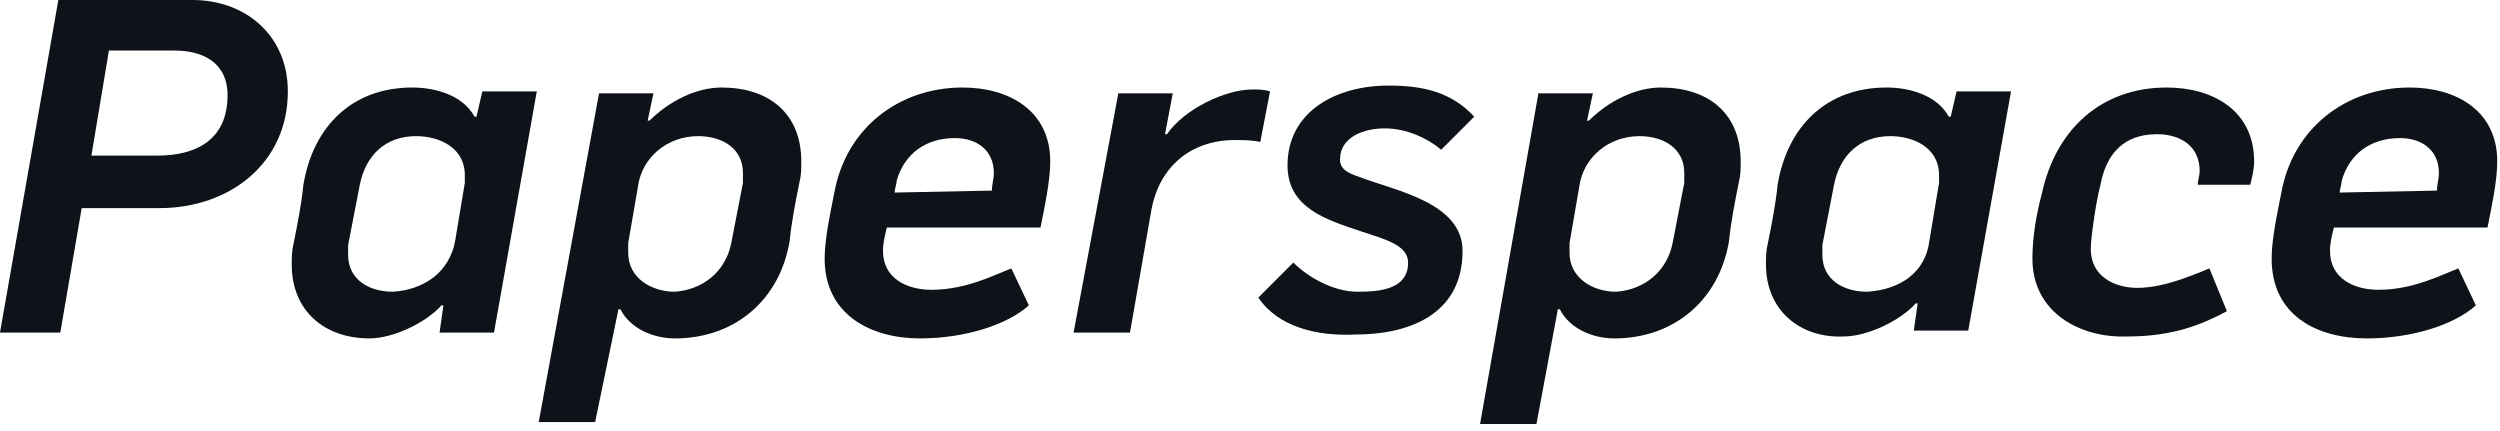 <svg width="296" height="51" viewBox="0 0 296 51" fill="none" xmlns="http://www.w3.org/2000/svg">
<path d="M6.908 0H22.797C29.015 0 34.081 4.145 34.081 10.823C34.081 19.343 27.172 24.64 18.883 24.64H9.672L7.139 39.377H0L6.908 0ZM18.652 18.422C23.488 18.422 26.942 16.349 26.942 11.284C26.942 7.369 23.949 5.987 20.725 5.987H12.895L10.823 18.422H18.652Z" fill="#0E1219"/>
<path d="M34.541 31.317C34.541 30.396 34.541 29.705 34.771 28.784C35.232 26.482 35.692 24.179 35.923 21.876C37.074 14.968 41.679 10.362 48.818 10.362C51.581 10.362 54.805 11.283 56.187 13.816H56.417L57.108 10.823H63.556L58.49 39.377H52.042L52.502 36.153H52.272C50.43 38.226 46.515 40.068 43.752 40.068C38.456 40.068 34.541 36.844 34.541 31.317ZM53.884 28.554L55.035 21.646C55.035 21.416 55.035 20.955 55.035 20.725C55.035 17.501 52.042 16.119 49.279 16.119C45.594 16.119 43.291 18.422 42.601 21.876L41.219 29.015C41.219 29.245 41.219 29.705 41.219 30.166C41.219 33.16 43.752 34.541 46.515 34.541C50.2 34.311 53.193 32.239 53.884 28.554Z" fill="#0E1219"/>
<path d="M70.925 11.053H77.372L76.682 14.277H76.912C79.215 11.974 82.438 10.362 85.432 10.362C90.959 10.362 94.873 13.356 94.873 19.113C94.873 20.034 94.873 20.725 94.643 21.646C94.183 23.948 93.722 26.251 93.492 28.554C92.34 35.462 87.044 40.068 79.905 40.068C77.372 40.068 74.609 38.916 73.458 36.614H73.227L70.464 49.97H63.786L70.925 11.053ZM86.583 28.784L87.965 21.646C87.965 21.416 87.965 20.955 87.965 20.494C87.965 17.501 85.432 16.119 82.669 16.119C78.984 16.119 75.991 18.652 75.53 22.106L74.379 28.784C74.379 29.015 74.379 29.475 74.379 29.936C74.379 32.929 77.142 34.541 79.905 34.541C83.129 34.311 85.893 32.239 86.583 28.784Z" fill="#0E1219"/>
<path d="M97.637 30.627C97.637 28.324 98.328 25.1 98.788 22.797C100.17 15.198 106.387 10.362 113.986 10.362C119.513 10.362 124.349 13.126 124.349 19.113C124.349 21.416 123.658 24.639 123.197 26.942H105.006C104.775 27.863 104.545 28.784 104.545 29.705C104.545 32.929 107.308 34.311 110.302 34.311C114.447 34.311 117.901 32.469 119.743 31.778L121.816 36.153C119.283 38.456 114.217 40.068 108.92 40.068C103.163 40.068 97.637 37.304 97.637 30.627ZM117.44 22.567C117.44 21.876 117.671 21.185 117.671 20.494C117.671 17.731 115.598 16.349 113.065 16.349C109.611 16.349 107.078 18.192 106.157 21.416C106.157 21.876 105.927 22.337 105.927 22.797L117.44 22.567Z" fill="#0E1219"/>
<path d="M132.409 11.053H138.856L137.935 15.889H138.166C140.238 12.896 145.074 10.593 148.298 10.593C148.988 10.593 149.679 10.593 150.37 10.823L149.219 16.81C148.298 16.58 147.146 16.58 146.225 16.58C140.929 16.58 137.244 19.804 136.323 24.87L133.79 39.377H127.112L132.409 11.053Z" fill="#0E1219"/>
<path d="M148.988 35.232L153.133 31.087C154.975 32.929 157.969 34.541 160.732 34.541C163.265 34.541 166.719 34.311 166.719 31.087C166.719 29.014 163.956 28.324 161.193 27.402C157.048 26.021 152.442 24.639 152.442 19.573C152.442 13.356 157.969 10.132 164.417 10.132C168.331 10.132 171.786 10.823 174.549 13.816L170.634 17.731C169.022 16.349 166.489 15.198 163.956 15.198C161.653 15.198 158.66 16.119 158.66 18.882C158.66 20.034 159.581 20.494 160.963 20.955C165.108 22.567 173.167 23.948 173.167 29.705C173.167 37.304 166.719 39.607 160.502 39.607C155.897 39.837 151.291 38.686 148.988 35.232Z" fill="#0E1219"/>
<path d="M182.148 11.053H188.595L187.904 14.277H188.135C190.437 11.974 193.661 10.362 196.655 10.362C202.181 10.362 206.096 13.356 206.096 19.113C206.096 20.034 206.096 20.725 205.866 21.646C205.405 23.948 204.945 26.251 204.714 28.554C203.563 35.462 198.267 40.068 191.128 40.068C188.595 40.068 185.832 38.916 184.681 36.614H184.45L181.917 50.2H175.239L182.148 11.053ZM198.037 28.784L199.418 21.646C199.418 21.416 199.418 20.955 199.418 20.494C199.418 17.501 196.885 16.119 194.122 16.119C190.437 16.119 187.444 18.652 186.983 22.106L185.832 28.784C185.832 29.015 185.832 29.475 185.832 29.936C185.832 32.929 188.595 34.541 191.359 34.541C194.582 34.311 197.346 32.239 198.037 28.784Z" fill="#0E1219"/>
<path d="M209.09 31.317C209.09 30.396 209.09 29.705 209.32 28.784C209.781 26.482 210.241 24.179 210.471 21.876C211.623 14.968 216.228 10.362 223.367 10.362C226.13 10.362 229.354 11.283 230.736 13.816H230.966L231.657 10.823H238.105L233.038 39.147H226.591L227.051 35.923H226.821C224.979 37.995 221.064 39.837 218.301 39.837C213.235 40.068 209.09 36.844 209.09 31.317ZM228.433 28.554L229.584 21.646C229.584 21.416 229.584 20.955 229.584 20.725C229.584 17.501 226.591 16.119 223.827 16.119C220.143 16.119 217.84 18.422 217.149 21.876L215.768 29.015C215.768 29.245 215.768 29.705 215.768 30.166C215.768 33.16 218.301 34.541 221.064 34.541C224.979 34.311 227.972 32.239 228.433 28.554Z" fill="#0E1219"/>
<path d="M240.638 30.627C240.638 28.093 241.098 25.33 241.789 22.797C243.401 15.428 248.697 10.362 256.527 10.362C262.053 10.362 266.889 13.126 266.889 19.113C266.889 20.034 266.659 20.955 266.429 21.876H260.211C260.211 21.416 260.441 20.725 260.441 20.264C260.441 17.271 258.139 15.889 255.375 15.889C251.461 15.889 249.388 18.192 248.697 21.876C248.237 23.488 247.546 28.093 247.546 29.475C247.546 32.699 250.309 34.081 253.073 34.081C255.836 34.081 258.829 32.929 261.593 31.778L263.665 36.844C260.672 38.456 257.218 39.837 251.921 39.837C246.395 40.068 240.638 37.074 240.638 30.627Z" fill="#0E1219"/>
<path d="M268.962 30.627C268.962 28.324 269.653 25.1 270.113 22.797C271.495 15.198 277.712 10.362 285.311 10.362C290.838 10.362 295.674 13.126 295.674 19.113C295.674 21.416 294.983 24.639 294.522 26.942H276.331C276.1 27.863 275.87 28.784 275.87 29.705C275.87 32.929 278.633 34.311 281.627 34.311C285.772 34.311 289.226 32.469 291.068 31.778L293.141 36.153C290.608 38.456 285.542 40.068 280.245 40.068C274.258 40.068 268.962 37.304 268.962 30.627ZM288.535 22.567C288.535 21.876 288.766 21.185 288.766 20.494C288.766 17.731 286.693 16.349 284.16 16.349C280.706 16.349 278.173 18.192 277.252 21.416C277.252 21.876 277.022 22.337 277.022 22.797L288.535 22.567Z" fill="#0E1219"/>
</svg>
